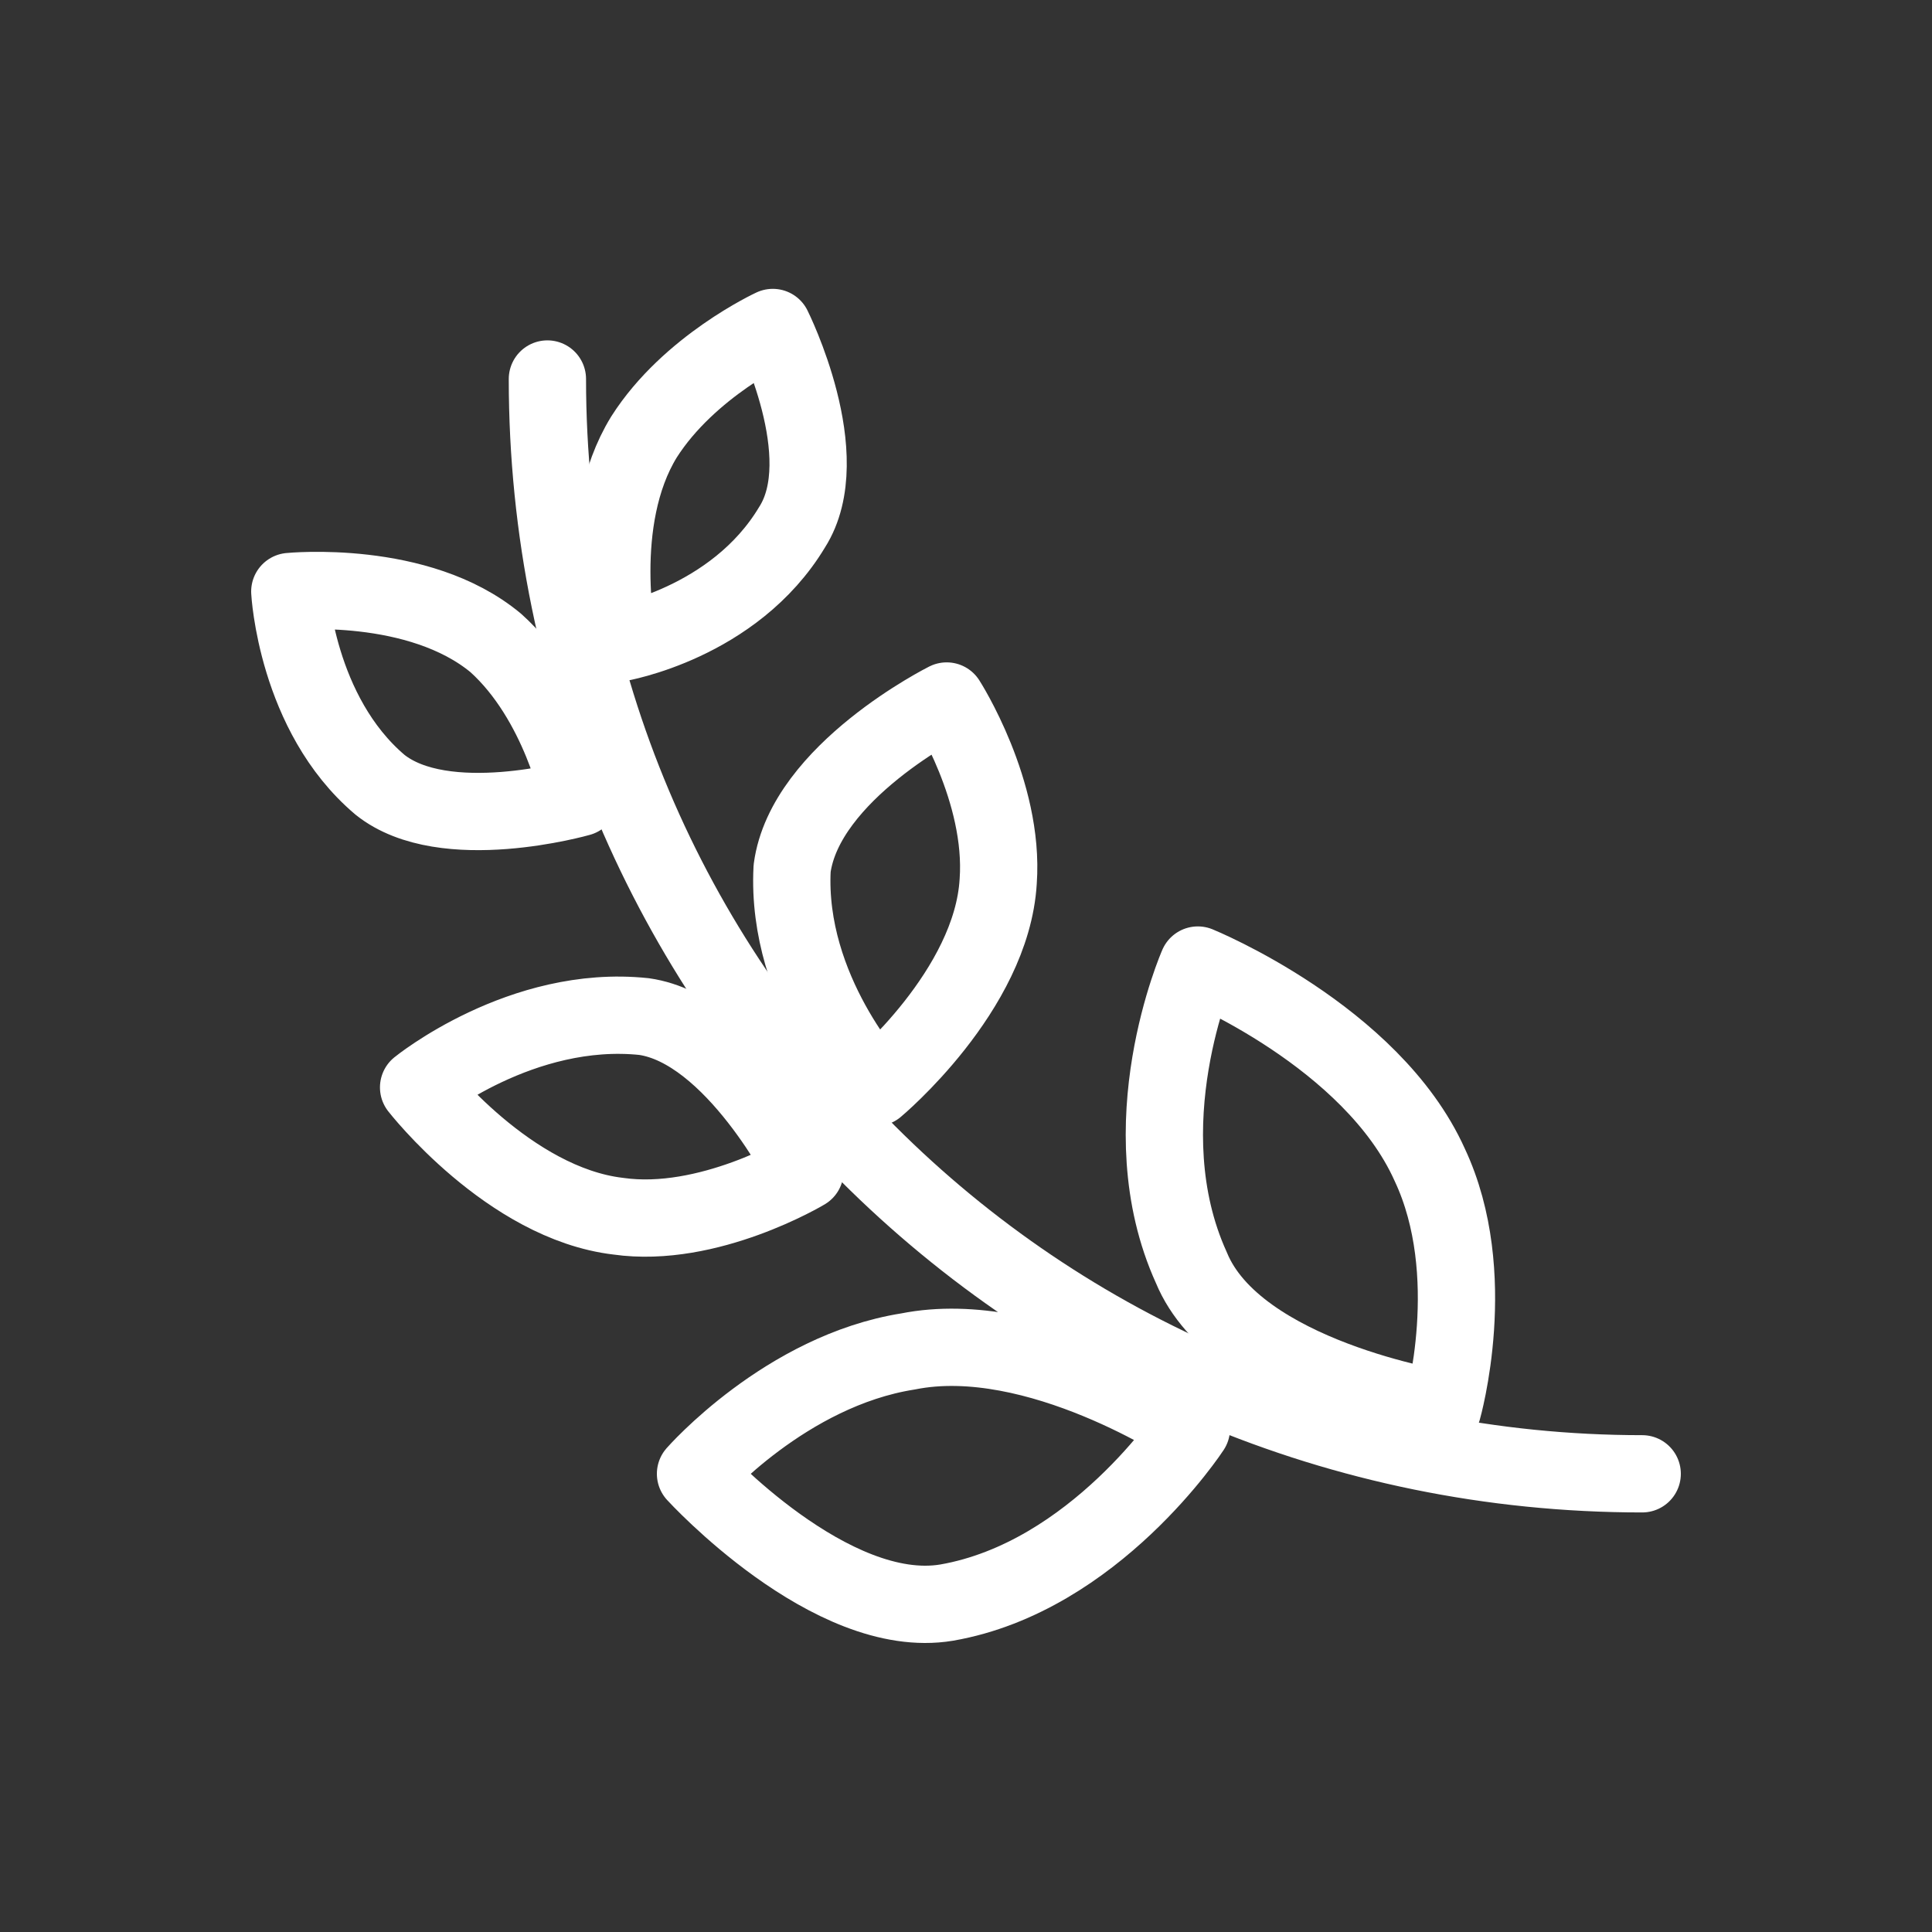 <?xml version="1.0" encoding="UTF-8" standalone="no"?>
<svg viewBox="0 0 192 192" id="vector" version="1.1" width="192" height="192" xmlns="http://www.w3.org/2000/svg" xmlns:svg="http://www.w3.org/2000/svg">
  <rect x="0" y="0" width="192" height="192" fill="#333333" stroke="none"/>
  <defs id="defs1" />
  <g id="group" transform="matrix(6.4,0,0,6.4,22.4,18.465)">
    <path id="path" d="M 22,20 C 12.6,20 5,12.4 5,3 m 10,16.3 c 0,0 -1.5,2.3 -3.8,2.7 -1.8,0.3 -3.9,-2 -3.9,-2 0,0 1.4,-1.6 3.3,-1.9 2,-0.4 4.4,1.2 4.4,1.2 z" fill="#00000000" stroke="#ffffff" stroke-width="1.2" stroke-linecap="round" stroke-linejoin="round" fill-rule="evenodd" style="fill:none" />
    <path id="path_1" d="M 3,14 C 3,14 4.6,12.7 6.5,12.9 7.9,13.1 9,15.3 9,15.3 9,15.3 7.5,16.2 6.1,16 4.4,15.8 3,14 3,14 Z m 7.1,0 C 10.1,14 8.7,12.5 8.8,10.6 9,9.1 11.2,8 11.2,8 c 0,0 0.9,1.4 0.8,2.8 -0.1,1.7 -1.9,3.2 -1.9,3.2 z M 1,6.3 c 0,0 0.1,1.9 1.4,3 1,0.8 3.1,0.2 3.1,0.2 C 5.5,9.5 5.2,8 4.2,7.1 3,6.1 1,6.3 1,6.3 Z M 6.1,7.1 C 6.1,7.1 7.9,6.8 8.8,5.3 9.5,4.2 8.5,2.2 8.5,2.2 8.5,2.2 7.2,2.8 6.5,3.9 5.7,5.2 6.1,7.1 6.1,7.1 Z m 9,5 c 0,0 -1.1,2.5 -0.1,4.7 0.7,1.7 3.9,2.2 3.9,2.2 0,0 0.6,-2.1 -0.2,-3.8 -0.9,-2 -3.6,-3.1 -3.6,-3.1 z" fill="#00000000" stroke="#ffffff" stroke-width="1.2" stroke-linecap="round" stroke-linejoin="round" fill-rule="evenodd" style="fill:none" />
  </g>
</svg>
